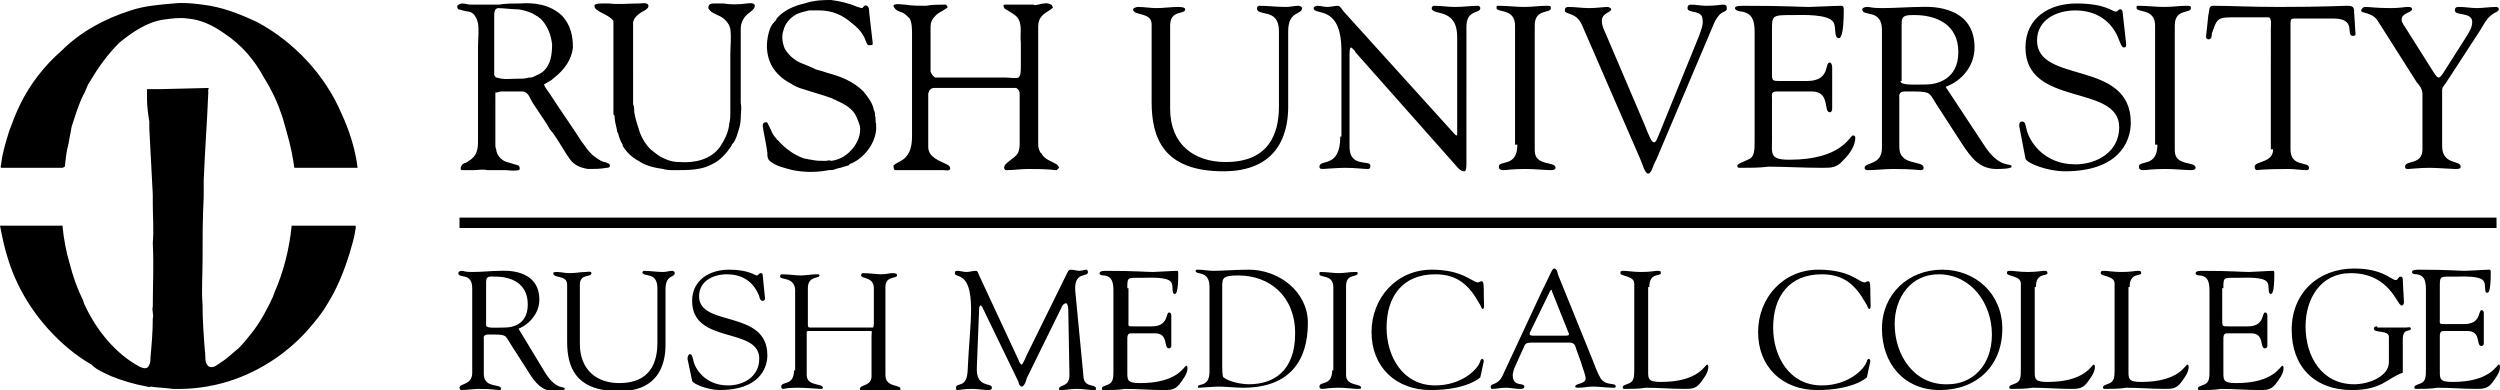 <?xml version="1.0" encoding="utf-8"?>
<!-- Generator: Adobe Illustrator 18.1.1, SVG Export Plug-In . SVG Version: 6.00 Build 0)  -->
<svg version="1.1" xmlns="http://www.w3.org/2000/svg" xmlns:xlink="http://www.w3.org/1999/xlink" x="0px" y="0px" width="216px"
	 height="33.7px" viewBox="0 0 216 33.7" enable-background="new 0 0 216 33.7" xml:space="preserve">
<g id="Layer_1">
	<path d="M74.1,0.6c0.1,0,0.2,0.1,0.4,0.1c0.1-0.1,0.2-0.3,0.4-0.2c0.2,0.1,0.2,0.4,0.2,0.6c0.1,0.8,0.2,1.7,0.3,2.6
		c0,0.1,0,0.2-0.1,0.2c-0.1,0-0.2,0-0.3,0c-0.2-0.2-0.2-0.5-0.4-0.8c-0.2-0.4-0.6-0.8-1-1.1c-0.8-0.7-1.7-1.1-2.8-1.1
		c-0.3,0-0.6,0-0.9,0c-0.4,0.1-0.9,0.2-1.2,0.4c-0.5,0.3-0.9,0.8-1,1.3c-0.2,0.5-0.1,1.1,0.1,1.6c0.3,0.5,0.7,0.9,1.3,1.2
		c0.5,0.2,1,0.4,1.4,0.6c0.4,0.1,0.7,0.2,1,0.3c1.1,0.3,2.2,0.7,3.1,1.6c0.4,0.5,0.8,1,0.9,1.6c0.1,0.2,0.1,0.3,0.1,0.5
		c0.1,0.2,0,0.5,0.1,0.7c0,0.1,0,0.2,0,0.3c0,0,0,0.1,0,0.2c-0.1,1.2-1,2.4-2.1,2.9c-0.1,0-0.2,0.1-0.3,0.2c-0.1,0-0.3,0.1-0.4,0.1
		c-0.2,0.1-0.4,0.1-0.7,0.2c-0.2,0.1-0.4,0.1-0.6,0.1c-1,0.2-2.1,0.2-3.1,0c-0.7-0.2-1.4-0.3-2-0.8c-0.2-0.2-0.2-0.4-0.2-0.7
		c-0.1-0.8-0.3-1.6-0.4-2.3c0-0.1,0-0.2,0.1-0.3c0.1,0,0.2-0.1,0.3,0c0.1,0.2,0.2,0.4,0.3,0.6c0.1,0.3,0.3,0.6,0.5,0.8
		c0,0.1,0.1,0.1,0.1,0.1c0.6,0.7,1.4,1.3,2.3,1.6c0.2,0,0.4,0.1,0.6,0.1c0.4,0.1,0.8,0.1,1.2,0.1c0.2,0,0.4-0.1,0.5,0
		c0.8-0.1,1.4-0.5,1.9-1.1c0.4-0.5,0.7-1.2,0.6-1.9c-0.1-0.3-0.2-0.6-0.3-0.8c-0.3-0.7-1-1.1-1.7-1.4c-0.1-0.1-0.3-0.1-0.4-0.2
		c-0.8-0.3-1.6-0.5-2.5-0.8c-0.4-0.1-0.8-0.3-1.1-0.5c-0.8-0.4-1.5-1.1-1.8-1.9c-0.3-0.8-0.3-1.6-0.1-2.4c0.1-0.4,0.2-0.7,0.5-1
		c0.1-0.1,0.2-0.2,0.2-0.3c0.6-0.7,1.5-1.1,2.4-1.3C70.4,0,71.2,0,71.8,0C72.6,0.1,73.4,0.3,74.1,0.6 M90.9,0.5
		c0-0.1-0.1-0.1-0.1-0.1c-0.3-0.2-0.7-0.1-1.1,0c-0.1,0-0.3,0.1-0.4,0c-0.7,0-1.4,0-2,0l0,0c-0.2,0-0.3,0-0.5,0
		c-0.1,0-0.1,0.1-0.1,0.1c0,0.1,0.1,0.3,0.2,0.3c0.3,0.2,0.7,0.4,0.9,0.6c0.6,0.6,0.3,1.5,0.4,2.3v2.1c0,0.3,0,0.7-0.2,0.9
		c-0.3,0.1-0.7,0-1.1,0l-3,0l-2.9,0l-0.2,0c-0.2-0.1-0.3-0.3-0.4-0.5l0-1.8V2.3c0-0.3,0.1-0.6,0.3-0.8c0.3-0.4,0.7-0.5,1.1-0.8
		c0.1-0.1,0.1-0.1,0-0.2c0-0.1-0.1-0.1-0.2-0.1c-0.5,0-1.1,0-1.6,0.1l0,0c-0.6,0-1.2,0-1.8-0.1c-0.3,0-0.6-0.1-0.9,0
		c-0.1,0-0.1,0.1-0.1,0.1c0,0.1,0.1,0.2,0.1,0.2C77.4,0.9,77.7,1,78,1.1c0.2,0.1,0.4,0.3,0.6,0.5C78.8,2,78.8,2.5,78.8,3l0,2.3
		l0,6.4c0,0.8-0.1,1.6-0.8,2.1c-0.3,0.2-0.6,0.3-0.8,0.5c0,0.1,0,0.3,0.1,0.4c0.3,0,0.6,0,0.9,0c1.1,0,2.3,0,3.3,0
		c0.2,0,0.5,0.1,0.6-0.1c0-0.2-0.1-0.3-0.3-0.4c-0.6-0.3-1.6-0.6-1.6-1.5l0-4c0-0.2,0-0.4,0-0.6c0-0.1,0.1-0.2,0.1-0.3
		c0.1-0.1,0.2-0.2,0.4-0.2l2.1,0l3,0h1.8l0.2,0c0.2,0.1,0.3,0.3,0.3,0.5c0,1.4,0,2.8,0,4.2l0,0l0,0c0,0.3,0,0.7-0.2,1
		c-0.3,0.4-0.8,0.6-1.1,1c0,0.1-0.1,0.2,0,0.3c0,0.1,0.1,0.1,0.2,0.1c0.6,0,1.2-0.1,1.8-0.1l0,0c0.8,0,1.6,0,2.4,0.1l0.1,0
		c0.1-0.1,0.1-0.1,0.2-0.2c0-0.1-0.1-0.2-0.2-0.3c-0.5-0.3-1-0.4-1.3-0.9c0,0,0-0.1-0.1-0.1c-0.1-0.2-0.2-0.4-0.2-0.7l0-2.1
		c0,0,0,0,0,0l0-5.1l0-1.9V3c0-0.2,0-0.5,0-0.7c0-0.4,0.1-0.7,0.4-1c0.3-0.3,0.7-0.4,0.9-0.7C90.9,0.6,90.9,0.5,90.9,0.5 M65.2,0.4
		c-0.2-0.2-0.5-0.1-0.7-0.1c-0.7,0.1-1.4,0.1-2,0c-0.3,0-0.5,0-0.8,0c-0.1,0-0.3,0-0.4,0.1c-0.1,0.1-0.1,0.2-0.1,0.3
		c0.2,0.4,0.6,0.5,1,0.7c0.4,0.2,0.8,0.6,0.9,1.1c0.1,0.8,0,1.5,0,2.2l0,2.8l0,1.8c0,0.1,0,0.3,0,0.4l0,0c0,0.3,0,0.7-0.1,1
		c0,0,0,0.1,0,0.1c-0.1,0.7-0.4,1.3-0.8,1.9c-0.8,1.1-2.2,1.4-3.5,1.3c-0.5,0-0.9-0.1-1.3-0.3c-0.5-0.2-0.8-0.5-1.2-0.8
		c-0.4-0.4-0.7-0.9-0.9-1.4c-0.2-0.6-0.4-1.2-0.5-1.8c0-0.2,0-0.5-0.1-0.7l0-1.6V5.6c0-1.2,0-2.4,0-3.6c0-0.5,0.6-0.9,1-1.1
		c0.2-0.1,0.4-0.3,0.3-0.5c-0.2-0.2-0.5-0.1-0.8-0.1c-0.9,0-1.7,0.1-2.6,0c-0.1,0-0.1,0-0.2,0c-0.1,0-0.3,0-0.4,0
		c-0.2,0-0.4,0-0.6,0.1c-0.1,0.1,0,0.3,0.1,0.4c0.5,0.4,1.1,0.5,1.5,1c0,0,0,0,0,0.1c0,0.1,0,0.1,0,0.2c0,0.8,0,1.5,0,2.3l0,4.2
		c0,0.4,0,0.8,0,1.2c0,0.1,0,0.1,0.1,0.2c0,0,0,0,0,0c0,0.4,0.1,0.8,0.2,1.2c0,0.1,0,0.2,0.1,0.3c0.1,0.4,0.2,0.7,0.4,1
		c0,0,0,0,0,0.1c0.3,0.5,0.7,0.9,1.2,1.2c0.2,0.1,0.3,0.2,0.5,0.3c0.6,0.3,1.1,0.4,1.8,0.5c0.3,0.1,0.6,0.1,1,0.1l0,0
		c1.2,0,2.3,0,3.2-0.5c0.7-0.3,1.3-1,1.7-1.6c0-0.1,0.1-0.2,0.2-0.3c0.2-0.3,0.3-0.7,0.4-1c0.1-0.3,0.2-0.7,0.2-1.1
		c0-0.4,0.1-0.9,0-1.3V5.9c0-1.1,0-2.3,0-3.4l0,0c0-0.5,0.2-0.9,0.5-1.2C64.8,1,65.3,0.8,65.2,0.4 M44.6,0.8c0.3,0,0.7,0.1,1,0.2
		c0.3,0.1,0.5,0.2,0.8,0.4c0.1,0,0.2,0.2,0.3,0.2c0.6,0.6,0.9,1.4,1,2.2c0,0.9-0.1,1.8-0.8,2.4c-0.1,0.1-0.2,0.1-0.3,0.2
		c-0.3,0.1-0.5,0.3-0.8,0.3c0,0-0.1,0-0.1,0c-0.3,0.1-0.6,0.1-1,0.1c-0.6,0-1.2,0.1-1.8-0.1c-0.1,0-0.1-0.1-0.2-0.2
		c0-0.9,0-1.9,0-2.8l0-2.3c0-0.3,0-0.6,0.3-0.7C43.5,0.7,44.1,0.8,44.6,0.8 M48.5,1.3c-1-0.9-2.3-1.1-3.6-1c-0.6,0-1.2,0-1.8,0.1
		c-0.2,0-0.3,0-0.5,0c-0.6,0-1.3,0-1.9,0c-0.3,0-0.5-0.1-0.8-0.1c-0.1,0-0.3,0.1-0.4,0.2c0,0.1,0,0.2,0.1,0.3C40,0.9,40.3,1,40.5,1
		c0.5,0.1,0.7,0.6,0.8,1c0.1,0.7,0,1.4,0,2.1l0,2.9v0.2l0,2.7l0,2.3c0,0.7-0.1,1.3-0.8,1.7c-0.1,0.1-0.3,0.2-0.4,0.2
		c-0.1,0.1-0.2,0.1-0.2,0.2c-0.1,0.1-0.1,0.2-0.1,0.3c0,0.1,0.1,0.1,0.2,0.1c0.3,0,0.6,0,0.9,0c0.4,0,0.8-0.1,1.2,0
		c0.1,0,0.3,0,0.4,0l0,0c0.4,0,0.8,0,1.1,0c0.4,0,0.8,0.1,1.2,0c0.1,0,0.1-0.1,0.1-0.2c0-0.1-0.1-0.2-0.1-0.2
		c-0.3-0.1-0.7-0.2-1-0.3c-0.4-0.1-0.8-0.5-0.9-0.9c0-0.2-0.1-0.3-0.1-0.5l0-2.9V8.4c0-0.1,0-0.2,0-0.4C43,8,43.2,7.9,43.3,7.9
		c0.6,0,1.2,0,1.8,0c0.6,0,0.7,0.7,1,1.1c0.4,0.6,0.8,1.2,1.2,1.8c0.1,0.2,0.2,0.4,0.4,0.6c0.6,0.8,1,1.6,1.5,2.3
		c0.4,0.6,1,0.8,1.6,0.9c0.5,0,1.1,0,1.6-0.1c0.1,0,0.3,0,0.3-0.2c0-0.2-0.3-0.2-0.4-0.3c0,0-0.1,0-0.1,0c-0.4-0.1-0.7-0.4-1-0.6
		c-0.2-0.2-0.4-0.4-0.6-0.7c-0.1-0.1-0.2-0.3-0.3-0.4c-0.9-1.4-1.9-2.8-2.8-4.2c-0.2-0.3-0.4-0.5-0.5-0.8c0.3-0.2,0.6-0.3,0.9-0.6
		c0.9-0.7,1.5-1.6,1.6-2.6C49.5,3.1,49.3,2.1,48.5,1.3 M101.1,2.2c0-1.4,1.3-0.9,1.3-1.4c0-0.2-0.5-0.2-0.6-0.2
		c-0.6,0-1.3,0.1-1.9,0.1c-0.5,0-1-0.1-1.6-0.1c-0.1,0-0.4,0.1-0.4,0.2c0,0.6,1.6,0.2,1.6,1.3v6.7c0,3.1,1,6,6.2,6
		c5.8,0,5.6-4.9,5.6-5.9V2.7c0-1.8,1.2-1.4,1.2-2c0-0.1-0.2-0.2-0.3-0.2c-0.4,0-0.7,0.1-1.1,0.1c-0.8,0-1.6-0.1-2.3-0.1
		c-0.1,0-0.2,0.1-0.2,0.2c0,0.8,1.9-0.1,1.9,2v6.5c0,2.4-0.9,4.8-4.6,4.8c-2.7,0-4.8-1.5-4.8-4.6V2.2z M115.8,11.8
		c0,2.8-1.8,1.9-1.8,2.6c0,0.1,0,0.2,0.3,0.2c0.1,0,1.2-0.1,1.9-0.1c1,0,1.5,0.1,2,0.1c0.2,0,0.2-0.2,0.2-0.3c0-0.5-1.8,0.2-1.8-1.6
		V4.6c0-0.4,0.1-0.5,0.1-0.5c0.1,0,0.4,0.3,0.4,0.4l8.6,9.7c0.4,0.5,0.6,0.6,0.8,0.6c0.2,0,0.2-0.3,0.2-0.9V2.3
		c0-1.5,1.2-1.1,1.2-1.6c0-0.1-0.1-0.2-0.2-0.2c-0.5,0-1.3,0.1-2,0.1c-0.6,0-1.2-0.1-1.8-0.1c-0.1,0-0.2,0.1-0.2,0.2
		c0,0.7,2.2-0.1,2.2,2.5v8.3c0,0.2,0,0.2-0.1,0.2c0,0-0.1-0.1-0.2-0.2L116.1,1c-0.1-0.1-0.3-0.5-0.5-0.5c-0.3,0-0.6,0.1-0.9,0.1
		c-0.3,0-0.6-0.1-0.9-0.1c-0.1,0-0.3,0.1-0.3,0.2c0,0.7,2.4-0.4,2.4,3.7V11.8z M131.1,12.5c0,2-1.6,1.3-1.6,1.9
		c0,0.2,0.1,0.3,0.4,0.3c0.3,0,0.7-0.1,1.9-0.1c0.9,0,1.7,0.1,2.2,0.1c0.3,0,0.4-0.1,0.4-0.2c0-0.6-1.8-0.1-1.8-1.5V2.2
		c0-1.5,1.4-1,1.4-1.5c0-0.2-0.1-0.2-0.4-0.2c-0.6,0-1.2,0.1-1.9,0.1c-0.7,0-1.5-0.1-2.2-0.1c-0.2,0-0.2,0-0.2,0.2
		c0,0.4,1.6,0,1.6,1.5V12.5z M141.7,13.7c0.2,0.4,0.4,1.3,0.7,1.3c0.3,0,0.4-0.7,0.7-1.2l5-11.8c0.6-1.3,1.1-0.8,1.1-1.3
		c0-0.2-0.1-0.3-0.3-0.3c-0.3,0-0.6,0.1-1.5,0.1c-0.4,0-0.9-0.1-1.3-0.1c-0.2,0-0.3,0.1-0.3,0.3c0,0.5,1.3,0.1,1.3,1
		c0.1,0.4-0.2,1.1-0.3,1.4l-3.5,8.6c-0.1,0.2-0.2,0.6-0.4,0.6c-0.2,0-0.4-0.5-0.8-1.5l-3.5-8.2c-0.1-0.2-0.2-0.5-0.2-0.8
		c0-0.7,0.8-0.7,0.8-1c0-0.1-0.2-0.2-0.3-0.2c-0.3,0-1,0.1-1.6,0.1c-0.6,0-1.2-0.1-1.8-0.1c-0.2,0-0.3,0.1-0.3,0.3
		c0,0.4,1,0.1,1.5,1.3L141.7,13.7z M153.1,2.6c0-1.3,0-1.3,1.9-1.3c0.8,0,2.9-0.1,3.4,0.6c0.3,0.5,0,1.4,0.5,1.4
		c0.1,0,0.4-0.2,0.4-2.4c0-0.2,0-0.4-0.2-0.4c-0.6,0-2.4,0.1-2.8,0.1c-0.8,0-1.9-0.1-5.7-0.1c-0.6,0-0.7,0.1-0.7,0.2
		c0,0.2,0.4,0.3,0.6,0.3c1.1,0.2,1.1,1.1,1.1,2v9.1c0,0.9,0,1.5-0.6,1.7c-0.6,0.3-0.8,0.3-0.9,0.5c0,0.2,0.1,0.2,0.3,0.2
		c0.8,0,1.6,0,2.4-0.1c1.5,0,3,0.1,4.6,0.1c0.9,0,1.3,0,1.9-0.7c0.5-0.5,1-1.2,1-1.9c0,0,0-0.2-0.2-0.2c-0.3,0-0.9,2.1-5.5,2.1
		c-1.7,0-1.5-0.5-1.5-1.7V8.5c0-0.3-0.1-0.6,0.4-0.6h3c1.7,0,1,1.8,1.6,1.8c0.1,0,0.2-0.1,0.2-0.3c0-0.5,0-1.1,0-1.6
		c0-0.6,0-1.3,0-2c0-0.2-0.1-0.4-0.2-0.4c-0.5,0,0.1,1.6-2,1.6h-2.2c-0.8,0-0.8,0-0.8-0.7V2.6z M171.4,12.5c1.4,2.2,2.4,1.5,2.4,1.9
		c0,0.2-1.1,0.2-1.3,0.2c-1.5,0-2.2-1-3-2.2L167.3,9c-0.7-1.1-0.4-1.1-2.7-1.1c-0.6,0-0.5,0.4-0.5,0.6v4.2c0,1.7,2.1,1.1,2.1,1.8
		c0,0.2-0.2,0.2-0.3,0.2c-0.2,0-0.6-0.1-2.3-0.1c-0.8,0-1.5,0.1-2.3,0.1c-0.1,0-0.2-0.1-0.2-0.2c0-0.5,1.5-0.2,1.5-1.7V2.6
		c0-1.9-1.7-1.1-1.7-1.8c0-0.1,0.2-0.2,0.4-0.2c0.4,0,0.3,0.1,1.3,0.1c1.2,0,2.3-0.1,3.3-0.1c0.3,0,4.7-0.4,4.7,3.5
		c0,1.6-1.1,2.9-2.5,3.4L171.4,12.5z M164.2,7c0,0.4,1.2,0.3,2.2,0.3c0.9,0,2.8-0.4,2.8-2.8c0-2.4-1.9-3.2-3.8-3.2
		c-0.7,0-1.1,0-1.1,0.7V7z M175,13.7c0.1,0.4,1.9,1.1,3.4,1.1c4.6,0,5.7-2.5,5.7-4.2c0-5.5-8.1-3.3-8.1-7.1c0-1.8,1.7-2.6,3.3-2.6
		c1.8,0,3.2,0.9,3.8,2.6c0.1,0.2,0.2,0.6,0.4,0.6c0.2,0,0.2-0.1,0.2-0.3l-0.3-2.7c0-0.2-0.1-0.3-0.2-0.3c-0.2,0-0.2,0.2-0.4,0.2
		c-0.3,0-0.9-0.7-3.4-0.7c-2.3,0-4.4,1.2-4.4,3.8c0,5.2,8.1,3.1,8.1,6.9c0,2.1-1.9,3.2-3.8,3.2c-2.8,0-4-2.1-4.2-3
		c-0.1-0.4-0.1-0.7-0.4-0.7c-0.2,0-0.3,0.2-0.2,0.6L175,13.7z M186.4,12.5c0,2-1.6,1.3-1.6,1.9c0,0.2,0.1,0.3,0.4,0.3
		c0.3,0,0.7-0.1,1.9-0.1c0.9,0,1.7,0.1,2.2,0.1c0.3,0,0.4-0.1,0.4-0.2c0-0.6-1.8-0.1-1.8-1.5V2.2c0-1.5,1.4-1,1.4-1.5
		c0-0.2-0.1-0.2-0.4-0.2c-0.6,0-1.2,0.1-1.9,0.1c-0.7,0-1.5-0.1-2.2-0.1c-0.2,0-0.2,0-0.2,0.2c0,0.4,1.6,0,1.6,1.5V12.5z
		 M196.4,12.9c0,1.2-1.6,1-1.6,1.5c0,0.2,0.1,0.3,0.2,0.3c0.1,0,0.5-0.1,2.7-0.1c0.6,0,1.1,0.1,1.6,0.1c0.2,0,0.2-0.2,0.2-0.2
		c0-0.6-1.6,0-1.6-1.6V2.6c0-1.1-0.1-1,0.8-1h2.9c2.1,0,1,1.5,1.7,1.5c0.3,0,0.2-0.2,0.2-0.4l-0.1-1.6c0-0.5-0.1-0.6-0.6-0.6
		c-0.4,0-2.2,0.1-5.9,0.1c-2.6,0-4.1-0.1-5.7-0.1c-0.4,0-0.3,0.5-0.4,0.8l-0.2,1.9c0,0.1,0.1,0.2,0.2,0.2c0.3,0,0.3-0.3,0.3-0.5
		c0.4-1.1,0.4-1.4,1.6-1.4h3.3c0.3,0,0.2,0.8,0.2,0.9V12.9z M208.8,7.1c0.2,0.2,0.5,0.6,0.5,1v4.8c0,1.4-1.5,0.9-1.5,1.5
		c0,0.2,0.1,0.2,0.3,0.2c0.2,0,0.9-0.1,1.8-0.1c0.7,0,1.9,0.1,2.2,0.1c0.3,0,0.5,0,0.5-0.2c0-0.6-1.6-0.1-1.6-1.8V7.8
		c0-0.3,0.2-0.4,0.5-0.9l2.8-4.3c0.3-0.5,0.6-1.1,1.1-1.4c0.1-0.1,0.5-0.2,0.5-0.4c0-0.1-0.1-0.2-0.2-0.2c-0.6,0-1.2,0.1-1.7,0.1
		c-0.5,0-1-0.1-1.5-0.1c-0.2,0-0.4,0-0.4,0.3c0,0.5,1.5,0.1,1.5,1c0,0.5-0.3,0.9-0.4,1.1l-2.1,3.3c-0.2,0.3-0.3,0.4-0.4,0.4
		c-0.1,0-0.2-0.1-0.4-0.4l-2.4-3.8c-0.1-0.2-0.4-0.5-0.4-0.8c0-0.6,0.9-0.6,0.9-0.9c0-0.2-0.2-0.2-0.4-0.2c-0.2,0-0.7,0.1-1.4,0.1
		c-1.4,0-1.7-0.1-2.3-0.1c-0.1,0-0.3,0.2-0.3,0.3c0,0.3,1,0.1,1.5,1L208.8,7.1z M22.2,1.9c-1.5-0.7-3-1.3-4.7-1.5
		c-0.8-0.1-1.6-0.2-2.5-0.1c-1.2,0.1-2.5,0.2-3.7,0.6C9.1,1.6,7,2.7,5.3,4.4C3.8,5.7,2.6,7.3,1.8,8.9c-0.4,0.8-0.7,1.6-1,2.4
		c-0.3,1-0.6,1.9-0.7,2.9c0,0.1-0.1,0.2,0,0.3l0.7,0h4.6l0.2-0.1c0.1-0.7,0.1-1.2,0.3-1.9c0.1-0.5,0.2-1.1,0.3-1.6
		c0.3-0.9,0.6-1.9,1-2.7C7.4,7.9,7.5,7.4,7.8,7c0.7-1.2,1.5-2.3,2.5-3.3c1.1-0.9,2.4-1.8,3.8-2c0.7-0.1,1.4-0.2,2.1-0.1
		c1.2,0.1,2.2,0.6,3.2,1.3c1.5,1,2.6,2.3,3.4,3.8c0.7,1.1,1.2,2.2,1.6,3.4c0.4,1.4,0.8,2.7,1,4.2c0,0.1,0,0.2,0.1,0.2
		c1.7,0,3.4,0,5.1,0l0.3,0c-0.2-1.6-0.7-3.2-1.4-4.7C28.1,6.5,25.4,3.6,22.2,1.9 M13.9,7.7c-0.4,0-0.8,0-1.2,0c0,0.3,0,0.6,0,0.8
		c0,0.7,0.1,1.4,0.2,2c0,0.2,0,0.4,0,0.6c0.1,1.9,0.2,3.7,0.3,5.7c0,0.3,0,0.5,0,0.8c0,1.1,0.1,2.3,0,3.4c0.1,1.9,0,3.7,0,5.5
		c-0.1,0.3,0.1,0.7,0,1c0,1.2-0.1,2.3-0.2,3.4c0,0.3,0,0.5-0.2,0.8c-0.2,0.2-0.5,0.1-0.7,0c-2.1-1.1-3.8-3.2-4.8-5.4
		c-0.1-0.1,0-0.2-0.1-0.2c0,0,0-0.1,0-0.1c-0.5-1-0.9-2.1-1.2-3.3c-0.3-1-0.5-2.1-0.6-3.2l-0.4,0l-5,0l0,0c0.2,1,0.4,2,0.7,2.9
		c0.9,2.9,2.7,5.6,5.2,7.7c0.6,0.5,1.3,1,2,1.4C8.4,32,9,32.2,9.6,32.5c1,0.4,2,0.7,3.1,0.9c0.1,0,0.2,0.1,0.3,0l0,0
		c0.6,0.1,1.3,0.1,1.9,0.2c3.4,0.1,6.4-0.9,9-2.7c1-0.7,1.9-1.5,2.7-2.4c0.6-0.7,1.2-1.4,1.6-2.1c0.9-1.4,1.5-2.9,2-4.5
		c0.2-0.7,0.4-1.3,0.5-2c0-0.1,0.1-0.3,0-0.4h-1.7l-3.7,0l-0.1,0c-0.2,2-0.7,4-1.5,5.8c0,0.1-0.1,0.2-0.1,0.3
		c-0.5,1.1-1.1,2.2-1.8,3.1c-0.4,0.5-0.7,0.9-1.2,1.4c-0.5,0.4-1,0.9-1.5,1.2c-0.3,0.2-0.6,0.5-1,0.4c-0.5-0.3-0.3-0.9-0.4-1.4
		c-0.1-1.3-0.2-2.6-0.2-4l0,0c-0.1-1.2,0-2.6,0-3.7c0-1.9,0-3.7,0.1-5.6l0-1.3l0-0.1c0.1-2.6,0.3-5.1,0.4-7.7
		c-0.1-0.1,0.1-0.2,0-0.3L13.9,7.7z M215.7,18.8h-176v0.9h176V18.8z M42,24.4c0-0.6,0.3-0.5,0.8-0.5c1.4,0,2.8,0.6,2.8,2.4
		c0,1.8-1.4,2-2,2c-0.7,0-1.6,0.1-1.6-0.2V24.4z M44.8,28.4c1-0.4,1.8-1.4,1.8-2.5c0-2.8-3.2-2.5-3.4-2.5c-0.7,0-1.6,0.1-2.4,0.1
		c-0.7,0-0.7-0.1-0.9-0.1c-0.2,0-0.3,0.1-0.3,0.2c0,0.5,1.2-0.1,1.2,1.3v7.3c0,1.1-1.1,0.9-1.1,1.3c0,0.1,0.1,0.2,0.1,0.2
		c0.5,0,1.1-0.1,1.6-0.1c1.2,0,1.5,0.1,1.7,0.1c0.1,0,0.2,0,0.2-0.1c0-0.5-1.5,0-1.5-1.3v-3c0-0.1-0.1-0.4,0.4-0.4
		c1.6,0,1.4,0,1.9,0.8l1.6,2.5c0.5,0.8,1.1,1.6,2.2,1.6c0.1,0,0.9,0,0.9-0.2c0-0.3-0.7,0.2-1.7-1.4L44.8,28.4z M50.1,24.6
		c0-1,1-0.6,1-1c0-0.2-0.4-0.1-0.5-0.1c-0.4,0-0.9,0.1-1.4,0.1c-0.4,0-0.7-0.1-1.1-0.1c-0.1,0-0.3,0-0.3,0.1c0,0.5,1.2,0.1,1.2,1
		v4.9c0,2.2,0.7,4.3,4.5,4.3c4.2,0,4-3.6,4-4.3V25c0-1.3,0.8-1,0.8-1.4c0-0.1-0.1-0.2-0.2-0.2c-0.3,0-0.5,0.1-0.8,0.1
		c-0.6,0-1.1-0.1-1.7-0.1c0,0-0.1,0.1-0.1,0.1c0,0.5,1.3-0.1,1.3,1.4v4.7c0,1.7-0.6,3.5-3.3,3.5c-1.9,0-3.4-1.1-3.4-3.4V24.6z
		 M59.8,32.9c0.1,0.3,1.4,0.8,2.4,0.8c3.3,0,4.1-1.8,4.1-3c0-4-5.9-2.4-5.9-5.1c0-1.3,1.2-1.9,2.4-1.9c1.3,0,2.3,0.6,2.8,1.9
		c0,0.1,0.1,0.4,0.3,0.4c0.1,0,0.2-0.1,0.2-0.2l-0.2-2c0-0.2-0.1-0.2-0.2-0.2c-0.1,0-0.2,0.2-0.3,0.2c-0.2,0-0.7-0.5-2.4-0.5
		c-1.7,0-3.2,0.9-3.2,2.7c0,3.8,5.8,2.2,5.8,5c0,1.5-1.3,2.3-2.7,2.3c-2,0-2.9-1.5-3-2.2c-0.1-0.3-0.1-0.5-0.3-0.5
		c-0.1,0-0.2,0.2-0.2,0.4L59.8,32.9z M68.6,32c0,1.4-1.1,0.9-1.1,1.4c0,0.1,0,0.2,0.2,0.2c0.1,0,0.2-0.1,1.2-0.1
		c0.8,0,1.8,0.1,2,0.1c0.1,0,0.2,0,0.2-0.1c0-0.4-1.4-0.1-1.4-1.1v-3.6c0-0.2,0-0.2,0.2-0.2h5.3c0.2,0,0.1,0.1,0.1,0.4v3.5
		c0,0.9-1,0.7-1,1.1c0,0.2,0.2,0.2,0.3,0.2c0.3,0,0.7-0.1,1.6-0.1c0.5,0,1,0.1,1.4,0.1c0.1,0,0.2-0.1,0.2-0.2c0-0.4-1.3-0.1-1.3-1.2
		v-7.6c0-1,1-0.7,1-1c0-0.1,0-0.2-0.4-0.2c-0.3,0-0.5,0.1-1,0.1c-0.3,0-1-0.1-1.5-0.1c-0.2,0-0.2,0.1-0.2,0.2c0,0.3,1.1,0.1,1.1,1.1
		v3c0,0.1,0,0.4-0.1,0.4H70c-0.2,0-0.2-0.1-0.2-0.3v-3.1c0-1.1,1-0.8,1-1.1c0-0.1,0-0.1-0.3-0.1c-0.4,0-0.9,0.1-1.3,0.1
		c-0.5,0-1-0.1-1.6-0.1c-0.1,0-0.2,0-0.2,0.2c0,0.3,1.2,0,1.3,1.1V32z M92.9,25.1c-0.1-1.7,1.1-1.1,1.1-1.6c0-0.1-0.1-0.2-0.1-0.2
		c-0.2,0-0.4,0.1-0.7,0.1c-0.1,0-0.5-0.1-0.7-0.1c-0.2,0-0.3,0.3-0.4,0.5l-3.4,6.9c-0.2,0.5-0.4,0.8-0.4,0.8c-0.1,0-0.2-0.1-0.3-0.4
		l-3.4-7.3c-0.1-0.2-0.1-0.4-0.3-0.4c-0.3,0-0.5,0.1-0.8,0.1c-0.3,0-0.5-0.1-0.8-0.1c-0.1,0-0.2,0-0.2,0.2c0,0.5,1.4-0.3,1.4,3.1
		c0,1.5-0.2,3.1-0.3,5.4c-0.1,1.5-1,0.9-1,1.4c0,0.1,0,0.2,0.1,0.2c0.3,0,0.5-0.1,1.3-0.1c0.4,0,1.1,0.1,1.3,0.1
		c0.2,0,0.4,0,0.4-0.2c0-0.5-1.4,0.1-1.3-1.8l0.2-5.1c0-0.1,0.1-0.2,0.1-0.2c0.1,0,0.1,0,0.2,0.2l3.1,6.4c0,0.1,0.1,0.4,0.3,0.4
		s0.4-0.6,0.4-0.7l3-6.1c0.1-0.3,0.3-0.4,0.4-0.4c0.1,0,0.2,0.2,0.2,0.6l0.1,5.6c0,1.1-0.9,0.8-0.9,1.2c0,0.1,0,0.1,0.2,0.1
		c0.4,0,0.8-0.1,1.3-0.1c0.6,0,1.1,0.1,1.4,0.1c0.2,0,0.3,0,0.3-0.1c0-0.5-1.1,0-1.1-1.2L92.9,25.1z M97.4,24.9c0-1,0-0.9,1.4-0.9
		c0.6,0,2.1-0.1,2.4,0.4c0.2,0.3,0,1,0.3,1c0.1,0,0.3-0.1,0.3-1.7c0-0.2,0-0.3-0.1-0.3c-0.4,0-1.8,0.1-2.1,0.1
		c-0.6,0-1.4-0.1-4.1-0.1c-0.4,0-0.5,0.1-0.5,0.2c0,0.2,0.3,0.2,0.4,0.2c0.8,0.1,0.8,0.8,0.8,1.5v6.6c0,0.7,0,1.1-0.4,1.3
		c-0.5,0.2-0.6,0.2-0.6,0.4c0,0.1,0.1,0.1,0.2,0.1c0.6,0,1.2,0,1.8-0.1c1.1,0,2.2,0.1,3.3,0.1c0.6,0,1,0,1.4-0.5
		c0.3-0.4,0.7-0.9,0.7-1.4c0,0,0-0.2-0.1-0.2c-0.2,0-0.7,1.5-4,1.5c-1.2,0-1.1-0.3-1.1-1.2v-2.6c0-0.2,0-0.5,0.3-0.5h2.1
		c1.2,0,0.7,1.3,1.2,1.3c0.1,0,0.2-0.1,0.2-0.2c0-0.4,0-0.8,0-1.1c0-0.5,0-1,0-1.5c0-0.1,0-0.3-0.2-0.3c-0.3,0,0,1.2-1.5,1.2H98
		c-0.6,0-0.5,0-0.5-0.5V24.9z M105.6,24.7c0-0.7,0.1-0.9,1.4-0.9c2.7,0,4.9,1.8,4.9,5c0,3.3-1.9,4.4-4,4.4c-0.6,0-1.7-0.2-2.2-0.6
		c-0.1-0.1-0.1-0.8-0.1-1V24.7z M104.5,32.1c0,1.4-1,1-1,1.3c0,0.1,0,0.1,0.1,0.1c0.1,0,1.5-0.1,1.6-0.1c0.7,0,1.5,0.1,2.2,0.1
		c4,0,5.6-2.3,5.6-5.6c0-2.7-2.5-4.6-5.1-4.6c-1.2,0-2.2,0.1-3.1,0.1c-0.4,0-0.8-0.1-1.3-0.1c-0.1,0-0.2,0-0.2,0.1
		c0,0.4,1.2-0.1,1.2,1.4V32.1z M115.1,32c0,1.4-1.1,0.9-1.1,1.4c0,0.1,0,0.2,0.3,0.2c0.2,0,0.5-0.1,1.4-0.1c0.6,0,1.2,0.1,1.6,0.1
		c0.2,0,0.3,0,0.3-0.1c0-0.4-1.3-0.1-1.3-1.1v-7.7c0-1.1,1-0.7,1-1.1c0-0.1,0-0.1-0.3-0.1c-0.4,0-0.9,0.1-1.3,0.1
		c-0.5,0-1-0.1-1.6-0.1c-0.1,0-0.1,0-0.1,0.2c0,0.3,1.2,0,1.2,1.1V32z M123.7,23.3c-3,0-5.2,2.4-5.2,5.4c0,3,2.1,5,5.1,5
		c3.2,0,4.3-1.1,4.3-1.1l0.3-1.4c0-0.1-0.1-0.2-0.1-0.2c-0.1,0-0.2,0.1-0.2,0.2c-0.2,0.7-1.6,2.1-3.9,2.1c-2.8,0-4.2-2.5-4.2-5
		c0-2.7,1.4-4.6,4.2-4.6c1.9,0,2.9,0.9,3.8,2.5c0.1,0.1,0.2,0.5,0.3,0.5c0.2,0,0.1-0.5,0.1-1.2c0-0.9,0-1.2-0.2-1.2
		c-0.1,0-0.2,0.1-0.3,0.1C127.2,24.4,126.4,23.3,123.7,23.3 M133.9,25.2c0.1-0.2,0.2-0.2,0.2,0l1.4,3.5c0.1,0.2,0.1,0.3-0.2,0.3
		h-2.9c-0.2,0-0.3-0.1-0.2-0.3L133.9,25.2z M136.6,31.3c0.1,0.4,0.4,1.1,0.4,1.4c0,0.5-0.9,0.4-0.9,0.7c0,0.1,0.2,0.1,0.3,0.1
		c0.4,0,0.8-0.1,1.2-0.1c0.6,0,1.2,0.1,1.8,0.1c0.1,0,0.2,0,0.2-0.1c0-0.4-0.8,0-1.3-0.7c-0.3-0.5-0.5-1.1-0.7-1.6l-3-7.4
		c0-0.1-0.1-0.5-0.3-0.5c-0.2,0-0.2,0.2-1.1,2l-3.4,7.3c-0.4,0.8-1,0.6-1,0.9c0,0.1,0,0.2,0.1,0.2c0.4,0,0.8-0.1,1.2-0.1
		c0.4,0,0.8,0.1,1.2,0.1c0.2,0,0.4,0,0.4-0.2c0-0.4-1,0.1-1-1c0-0.2,0.1-0.4,0.1-0.5l0.9-2c0.1-0.3,0.4-0.3,0.7-0.3h3.2
		c0.4,0,0.5,0.2,0.6,0.6L136.6,31.3z M142.5,24.8c0-1.3,1-0.9,1-1.2c0-0.2-0.1-0.2-0.3-0.2c-0.2,0-0.6,0.1-1.4,0.1
		c-0.7,0-1.2-0.1-1.5-0.1c-0.2,0-0.3,0-0.3,0.2c0,0.3,1.2,0.2,1.2,0.9v7.3c0,0.7,0,1.1-0.4,1.3c-0.5,0.2-0.6,0.2-0.6,0.4
		c0,0.1,0.1,0.1,0.2,0.1c0.6,0,1.2,0,1.8-0.1c1.1,0,2.2,0.1,3.3,0.1c0.6,0,1,0,1.4-0.5c0.3-0.4,0.7-0.9,0.7-1.4c0,0,0-0.2-0.1-0.2
		c-0.2,0-0.7,1.5-4,1.5c-1.2,0-1.1-0.3-1.1-1.2V24.8z M157.1,23.3c-3,0-5.2,2.4-5.2,5.4c0,3,2.1,5,5.1,5c3.2,0,4.3-1.1,4.3-1.1
		l0.3-1.4c0-0.1-0.1-0.2-0.1-0.2c-0.1,0-0.2,0.1-0.2,0.2c-0.2,0.7-1.6,2.1-3.9,2.1c-2.8,0-4.2-2.5-4.2-5c0-2.7,1.4-4.6,4.2-4.6
		c1.9,0,2.9,0.9,3.8,2.5c0.1,0.1,0.2,0.5,0.3,0.5c0.2,0,0.1-0.5,0.1-1.2c0-0.9,0-1.2-0.2-1.2c-0.1,0-0.2,0.1-0.3,0.1
		C160.6,24.4,159.9,23.3,157.1,23.3 M163.7,28c0-2.3,1.4-4.3,3.8-4.3c2.8,0,4.6,2.5,4.6,5.2c0,2.7-1.7,4.3-3.8,4.3
		C165.4,33.3,163.7,30.7,163.7,28 M162.6,28.4c0,3,1.9,5.3,5,5.3c3.2,0,5.4-2.1,5.4-5.3c0-3-2.3-5.1-5.2-5.1
		C164.9,23.3,162.6,25.4,162.6,28.4 M175.9,24.8c0-1.3,1-0.9,1-1.2c0-0.2-0.1-0.2-0.3-0.2c-0.2,0-0.6,0.1-1.4,0.1
		c-0.7,0-1.2-0.1-1.5-0.1c-0.2,0-0.3,0-0.3,0.2c0,0.3,1.2,0.2,1.2,0.9v7.3c0,0.7,0,1.1-0.4,1.3c-0.5,0.2-0.6,0.2-0.6,0.4
		c0,0.1,0.1,0.1,0.2,0.1c0.6,0,1.2,0,1.8-0.1c1.1,0,2.2,0.1,3.3,0.1c0.6,0,1,0,1.4-0.5c0.3-0.4,0.7-0.9,0.7-1.4c0,0,0-0.2-0.1-0.2
		c-0.2,0-0.7,1.5-4,1.5c-1.2,0-1.1-0.3-1.1-1.2V24.8z M184,24.8c0-1.3,1-0.9,1-1.2c0-0.2-0.1-0.2-0.3-0.2c-0.2,0-0.6,0.1-1.4,0.1
		c-0.7,0-1.2-0.1-1.5-0.1c-0.2,0-0.3,0-0.3,0.2c0,0.3,1.2,0.2,1.2,0.9v7.3c0,0.7,0,1.1-0.4,1.3c-0.5,0.2-0.6,0.2-0.6,0.4
		c0,0.1,0.1,0.1,0.2,0.1c0.6,0,1.2,0,1.8-0.1c1.1,0,2.2,0.1,3.3,0.1c0.6,0,1,0,1.4-0.5c0.3-0.4,0.7-0.9,0.7-1.4c0,0,0-0.2-0.1-0.2
		c-0.2,0-0.7,1.5-4,1.5c-1.2,0-1.1-0.3-1.1-1.2V24.8z M192.1,24.9c0-1,0-0.9,1.4-0.9c0.6,0,2.1-0.1,2.4,0.4c0.2,0.3,0,1,0.3,1
		c0.1,0,0.3-0.1,0.3-1.7c0-0.2,0-0.3-0.1-0.3c-0.4,0-1.8,0.1-2.1,0.1c-0.6,0-1.4-0.1-4.1-0.1c-0.4,0-0.5,0.1-0.5,0.2
		c0,0.2,0.3,0.2,0.4,0.2c0.8,0.1,0.8,0.8,0.8,1.5v6.6c0,0.7,0,1.1-0.4,1.3c-0.5,0.2-0.6,0.2-0.6,0.4c0,0.1,0.1,0.1,0.2,0.1
		c0.6,0,1.2,0,1.8-0.1c1.1,0,2.2,0.1,3.3,0.1c0.6,0,1,0,1.4-0.5c0.3-0.4,0.7-0.9,0.7-1.4c0,0,0-0.2-0.1-0.2c-0.2,0-0.7,1.5-4,1.5
		c-1.2,0-1.1-0.3-1.1-1.2v-2.6c0-0.2,0-0.5,0.3-0.5h2.1c1.2,0,0.7,1.3,1.2,1.3c0.1,0,0.2-0.1,0.2-0.2c0-0.4,0-0.8,0-1.1
		c0-0.5,0-1,0-1.5c0-0.1,0-0.3-0.2-0.3c-0.3,0,0,1.2-1.5,1.2h-1.6c-0.6,0-0.6,0-0.6-0.5V24.9z M205.4,28.2c-0.1,0-0.3,0-0.3,0.2
		c0,0.4,1.3,0.1,1.3,0.7v2.2c0,1.2-1.7,1.9-3,1.9c-2.8,0-4.2-2.4-4.2-5c0-2.4,1.3-4.6,3.9-4.6c3.4,0,4,2.8,4.4,2.8
		c0.1,0,0.2-0.1,0.2-0.3l-0.1-1.9c0-0.1,0-0.3-0.2-0.3c-0.2,0-0.2,0.3-0.4,0.3c-0.4,0-1.1-1-3.6-1c-3.1,0-5.4,2.1-5.4,5.3
		c0,3.2,2,5.2,5.2,5.2c2.6,0,3-1,4.4-1.5v-2.9c0-1,0.7-0.6,0.7-0.9c0-0.2-0.3-0.1-0.4-0.1H205.4z M210.8,24.8c0-1,0-0.9,1.4-0.9
		c0.6,0,2.1-0.1,2.4,0.4c0.2,0.3,0,1,0.3,1c0.1,0,0.3-0.1,0.3-1.7c0-0.2,0-0.3-0.1-0.3c-0.4,0-1.8,0.1-2.1,0.1
		c-0.6,0-1.4-0.1-4.1-0.1c-0.4,0-0.5,0.1-0.5,0.2c0,0.2,0.3,0.2,0.4,0.2c0.8,0.1,0.8,0.8,0.8,1.5v6.6c0,0.7,0,1.1-0.4,1.3
		c-0.5,0.2-0.6,0.2-0.6,0.4c0,0.1,0.1,0.1,0.2,0.1c0.6,0,1.2,0,1.8-0.1c1.1,0,2.2,0.1,3.3,0.1c0.6,0,1,0,1.4-0.5
		c0.3-0.4,0.7-0.9,0.7-1.4c0,0,0-0.2-0.1-0.2c-0.2,0-0.7,1.5-4,1.5c-1.2,0-1.1-0.3-1.1-1.2v-2.7c0-0.2,0-0.5,0.3-0.5h2.1
		c1.2,0,0.7,1.3,1.2,1.3c0.1,0,0.2-0.1,0.2-0.2c0-0.4,0-0.8,0-1.1c0-0.5,0-0.9,0-1.5c0-0.1,0-0.3-0.2-0.3c-0.3,0,0,1.2-1.5,1.2h-1.6
		c-0.6,0-0.5,0-0.5-0.5V24.8z"/>
</g>
<g id="Layer_2">
</g>
</svg>
